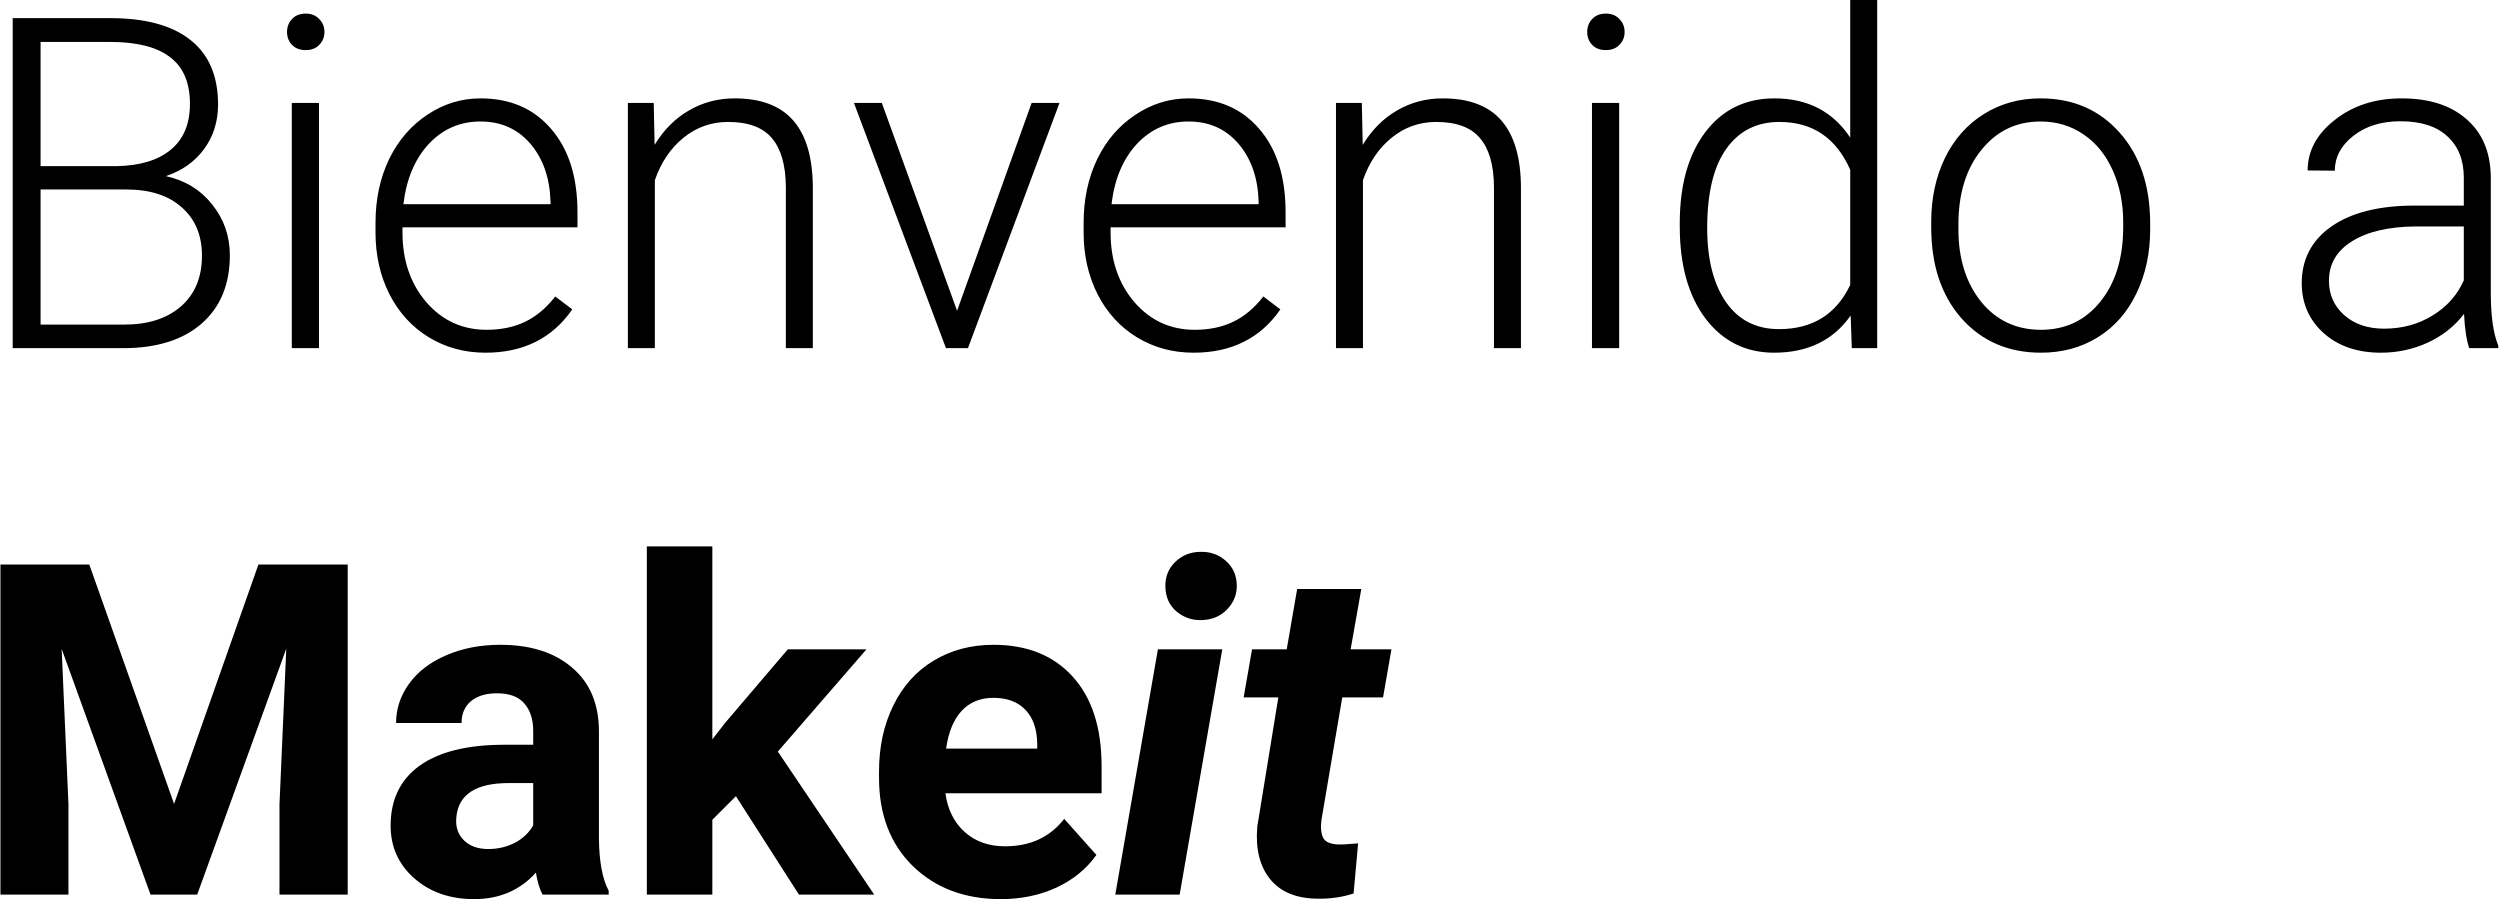 <svg width="517" height="186" viewBox="0 0 517 186" fill="none" xmlns="http://www.w3.org/2000/svg">
<path d="M2.625 72V3.75H22.781C30.094 3.75 35.641 5.266 39.422 8.297C43.203 11.297 45.094 15.734 45.094 21.609C45.094 25.141 44.125 28.219 42.188 30.844C40.281 33.438 37.656 35.297 34.312 36.422C38.281 37.297 41.469 39.25 43.875 42.281C46.312 45.312 47.531 48.812 47.531 52.781C47.531 58.812 45.578 63.531 41.672 66.938C37.797 70.312 32.391 72 25.453 72H2.625ZM8.391 39.188V67.125H25.688C30.625 67.125 34.531 65.875 37.406 63.375C40.312 60.844 41.766 57.344 41.766 52.875C41.766 48.656 40.375 45.328 37.594 42.891C34.844 40.422 31.031 39.188 26.156 39.188H8.391ZM8.391 34.359H24.141C28.953 34.266 32.672 33.141 35.297 30.984C37.953 28.797 39.281 25.625 39.281 21.469C39.281 17.094 37.906 13.875 35.156 11.812C32.438 9.719 28.312 8.672 22.781 8.672H8.391V34.359ZM65.969 72H60.344V21.281H65.969V72ZM59.359 6.609C59.359 5.547 59.703 4.656 60.391 3.938C61.078 3.188 62.016 2.812 63.203 2.812C64.391 2.812 65.328 3.188 66.016 3.938C66.734 4.656 67.094 5.547 67.094 6.609C67.094 7.672 66.734 8.562 66.016 9.281C65.328 10 64.391 10.359 63.203 10.359C62.016 10.359 61.078 10 60.391 9.281C59.703 8.562 59.359 7.672 59.359 6.609ZM100.391 72.938C96.078 72.938 92.172 71.875 88.672 69.75C85.203 67.625 82.5 64.672 80.562 60.891C78.625 57.078 77.656 52.812 77.656 48.094V46.078C77.656 41.203 78.594 36.812 80.469 32.906C82.375 29 85.016 25.938 88.391 23.719C91.766 21.469 95.422 20.344 99.359 20.344C105.516 20.344 110.391 22.453 113.984 26.672C117.609 30.859 119.422 36.594 119.422 43.875V47.016H83.234V48.094C83.234 53.844 84.875 58.641 88.156 62.484C91.469 66.297 95.625 68.203 100.625 68.203C103.625 68.203 106.266 67.656 108.547 66.562C110.859 65.469 112.953 63.719 114.828 61.312L118.344 63.984C114.219 69.953 108.234 72.938 100.391 72.938ZM99.359 25.125C95.141 25.125 91.578 26.672 88.672 29.766C85.797 32.859 84.047 37.016 83.422 42.234H113.844V41.625C113.688 36.75 112.297 32.781 109.672 29.719C107.047 26.656 103.609 25.125 99.359 25.125ZM135.188 21.281L135.375 29.953C137.281 26.828 139.656 24.453 142.5 22.828C145.344 21.172 148.484 20.344 151.922 20.344C157.359 20.344 161.406 21.875 164.062 24.938C166.719 28 168.062 32.594 168.094 38.719V72H162.516V38.672C162.484 34.141 161.516 30.766 159.609 28.547C157.734 26.328 154.719 25.219 150.562 25.219C147.094 25.219 144.016 26.312 141.328 28.5C138.672 30.656 136.703 33.578 135.422 37.266V72H129.844V21.281H135.188ZM197.922 64.266L213.344 21.281H219.109L200.172 72H195.625L176.594 21.281H182.359L197.922 64.266ZM246.828 72.938C242.516 72.938 238.609 71.875 235.109 69.75C231.641 67.625 228.938 64.672 227 60.891C225.062 57.078 224.094 52.812 224.094 48.094V46.078C224.094 41.203 225.031 36.812 226.906 32.906C228.812 29 231.453 25.938 234.828 23.719C238.203 21.469 241.859 20.344 245.797 20.344C251.953 20.344 256.828 22.453 260.422 26.672C264.047 30.859 265.859 36.594 265.859 43.875V47.016H229.672V48.094C229.672 53.844 231.312 58.641 234.594 62.484C237.906 66.297 242.062 68.203 247.062 68.203C250.062 68.203 252.703 67.656 254.984 66.562C257.297 65.469 259.391 63.719 261.266 61.312L264.781 63.984C260.656 69.953 254.672 72.938 246.828 72.938ZM245.797 25.125C241.578 25.125 238.016 26.672 235.109 29.766C232.234 32.859 230.484 37.016 229.859 42.234H260.281V41.625C260.125 36.75 258.734 32.781 256.109 29.719C253.484 26.656 250.047 25.125 245.797 25.125ZM281.625 21.281L281.812 29.953C283.719 26.828 286.094 24.453 288.938 22.828C291.781 21.172 294.922 20.344 298.359 20.344C303.797 20.344 307.844 21.875 310.5 24.938C313.156 28 314.5 32.594 314.531 38.719V72H308.953V38.672C308.922 34.141 307.953 30.766 306.047 28.547C304.172 26.328 301.156 25.219 297 25.219C293.531 25.219 290.453 26.312 287.766 28.5C285.109 30.656 283.141 33.578 281.859 37.266V72H276.281V21.281H281.625ZM334.844 72H329.219V21.281H334.844V72ZM328.234 6.609C328.234 5.547 328.578 4.656 329.266 3.938C329.953 3.188 330.891 2.812 332.078 2.812C333.266 2.812 334.203 3.188 334.891 3.938C335.609 4.656 335.969 5.547 335.969 6.609C335.969 7.672 335.609 8.562 334.891 9.281C334.203 10 333.266 10.359 332.078 10.359C330.891 10.359 329.953 10 329.266 9.281C328.578 8.562 328.234 7.672 328.234 6.609ZM347.375 46.172C347.375 38.297 349.125 32.031 352.625 27.375C356.156 22.688 360.938 20.344 366.969 20.344C373.812 20.344 379.031 23.047 382.625 28.453V0H388.203V72H382.953L382.719 65.25C379.125 70.375 373.844 72.938 366.875 72.938C361.031 72.938 356.312 70.594 352.719 65.906C349.156 61.188 347.375 54.828 347.375 46.828V46.172ZM353.047 47.156C353.047 53.625 354.344 58.734 356.938 62.484C359.531 66.203 363.188 68.062 367.906 68.062C374.812 68.062 379.719 65.016 382.625 58.922V35.109C379.719 28.516 374.844 25.219 368 25.219C363.281 25.219 359.609 27.078 356.984 30.797C354.359 34.484 353.047 39.938 353.047 47.156ZM399.375 45.891C399.375 41.016 400.312 36.625 402.188 32.719C404.094 28.812 406.766 25.781 410.203 23.625C413.672 21.438 417.594 20.344 421.969 20.344C428.719 20.344 434.188 22.719 438.375 27.469C442.562 32.188 444.656 38.453 444.656 46.266V47.438C444.656 52.344 443.703 56.766 441.797 60.703C439.922 64.609 437.266 67.625 433.828 69.75C430.391 71.875 426.469 72.938 422.062 72.938C415.344 72.938 409.875 70.578 405.656 65.859C401.469 61.109 399.375 54.828 399.375 47.016V45.891ZM405 47.438C405 53.5 406.562 58.484 409.688 62.391C412.844 66.266 416.969 68.203 422.062 68.203C427.125 68.203 431.219 66.266 434.344 62.391C437.5 58.484 439.078 53.344 439.078 46.969V45.891C439.078 42.016 438.359 38.469 436.922 35.25C435.484 32.031 433.469 29.547 430.875 27.797C428.281 26.016 425.312 25.125 421.969 25.125C416.969 25.125 412.891 27.094 409.734 31.031C406.578 34.938 405 40.062 405 46.406V47.438ZM510.641 72C510.078 70.406 509.719 68.047 509.562 64.922C507.594 67.484 505.078 69.469 502.016 70.875C498.984 72.25 495.766 72.938 492.359 72.938C487.484 72.938 483.531 71.578 480.5 68.859C477.5 66.141 476 62.703 476 58.547C476 53.609 478.047 49.703 482.141 46.828C486.266 43.953 492 42.516 499.344 42.516H509.516V36.75C509.516 33.125 508.391 30.281 506.141 28.219C503.922 26.125 500.672 25.078 496.391 25.078C492.484 25.078 489.25 26.078 486.688 28.078C484.125 30.078 482.844 32.484 482.844 35.297L477.219 35.25C477.219 31.219 479.094 27.734 482.844 24.797C486.594 21.828 491.203 20.344 496.672 20.344C502.328 20.344 506.781 21.766 510.031 24.609C513.312 27.422 515 31.359 515.094 36.422V60.422C515.094 65.328 515.609 69 516.641 71.438V72H510.641ZM493.016 67.969C496.766 67.969 500.109 67.062 503.047 65.25C506.016 63.438 508.172 61.016 509.516 57.984V46.828H499.484C493.891 46.891 489.516 47.922 486.359 49.922C483.203 51.891 481.625 54.609 481.625 58.078C481.625 60.922 482.672 63.281 484.766 65.156C486.891 67.031 489.641 67.969 493.016 67.969ZM18.469 116.75L36 166.25L53.438 116.75H71.906V185H57.797V166.344L59.203 134.141L40.781 185H31.125L12.75 134.188L14.156 166.344V185H0.094V116.75H18.469ZM112.188 185C111.562 183.781 111.109 182.266 110.828 180.453C107.547 184.109 103.281 185.938 98.031 185.938C93.062 185.938 88.938 184.5 85.656 181.625C82.406 178.75 80.781 175.125 80.781 170.75C80.781 165.375 82.766 161.25 86.734 158.375C90.734 155.5 96.5 154.047 104.031 154.016H110.266V151.109C110.266 148.766 109.656 146.891 108.438 145.484C107.25 144.078 105.359 143.375 102.766 143.375C100.484 143.375 98.688 143.922 97.375 145.016C96.094 146.109 95.453 147.609 95.453 149.516H81.906C81.906 146.578 82.812 143.859 84.625 141.359C86.438 138.859 89 136.906 92.312 135.5C95.625 134.062 99.344 133.344 103.469 133.344C109.719 133.344 114.672 134.922 118.328 138.078C122.016 141.203 123.859 145.609 123.859 151.297V173.281C123.891 178.094 124.562 181.734 125.875 184.203V185H112.188ZM100.984 175.578C102.984 175.578 104.828 175.141 106.516 174.266C108.203 173.359 109.453 172.156 110.266 170.656V161.938H105.203C98.422 161.938 94.812 164.281 94.375 168.969L94.328 169.766C94.328 171.453 94.922 172.844 96.109 173.938C97.297 175.031 98.922 175.578 100.984 175.578ZM152.188 164.656L147.312 169.531V185H133.766V113H147.312V152.891L149.938 149.516L162.922 134.281H179.188L160.859 155.422L180.781 185H165.219L152.188 164.656ZM206.953 185.938C199.516 185.938 193.453 183.656 188.766 179.094C184.109 174.531 181.781 168.453 181.781 160.859V159.547C181.781 154.453 182.766 149.906 184.734 145.906C186.703 141.875 189.484 138.781 193.078 136.625C196.703 134.438 200.828 133.344 205.453 133.344C212.391 133.344 217.844 135.531 221.812 139.906C225.812 144.281 227.812 150.484 227.812 158.516V164.047H195.516C195.953 167.359 197.266 170.016 199.453 172.016C201.672 174.016 204.469 175.016 207.844 175.016C213.062 175.016 217.141 173.125 220.078 169.344L226.734 176.797C224.703 179.672 221.953 181.922 218.484 183.547C215.016 185.141 211.172 185.938 206.953 185.938ZM205.406 144.312C202.719 144.312 200.531 145.219 198.844 147.031C197.188 148.844 196.125 151.438 195.656 154.812H214.5V153.734C214.438 150.734 213.625 148.422 212.062 146.797C210.5 145.141 208.281 144.312 205.406 144.312ZM243.953 185H230.641L239.453 134.281H252.766L243.953 185ZM241 121.391C240.938 119.297 241.625 117.562 243.062 116.188C244.5 114.812 246.234 114.125 248.266 114.125C250.266 114.062 252 114.672 253.469 115.953C254.938 117.234 255.703 118.891 255.766 120.922C255.828 122.859 255.172 124.547 253.797 125.984C252.453 127.422 250.688 128.172 248.5 128.234C246.531 128.297 244.797 127.703 243.297 126.453C241.828 125.203 241.062 123.516 241 121.391ZM281.516 121.812L279.312 134.281H287.75L286.016 144.219H277.578L273.266 169.625C273.078 171.219 273.203 172.438 273.641 173.281C274.078 174.125 275.141 174.578 276.828 174.641C277.328 174.672 278.672 174.594 280.859 174.406L279.922 184.766C277.578 185.547 275.047 185.906 272.328 185.844C267.984 185.781 264.75 184.422 262.625 181.766C260.5 179.109 259.625 175.516 260 170.984L264.359 144.219H257.188L258.922 134.281H266.094L268.25 121.812H281.516Z" fill="black"/>
</svg>
